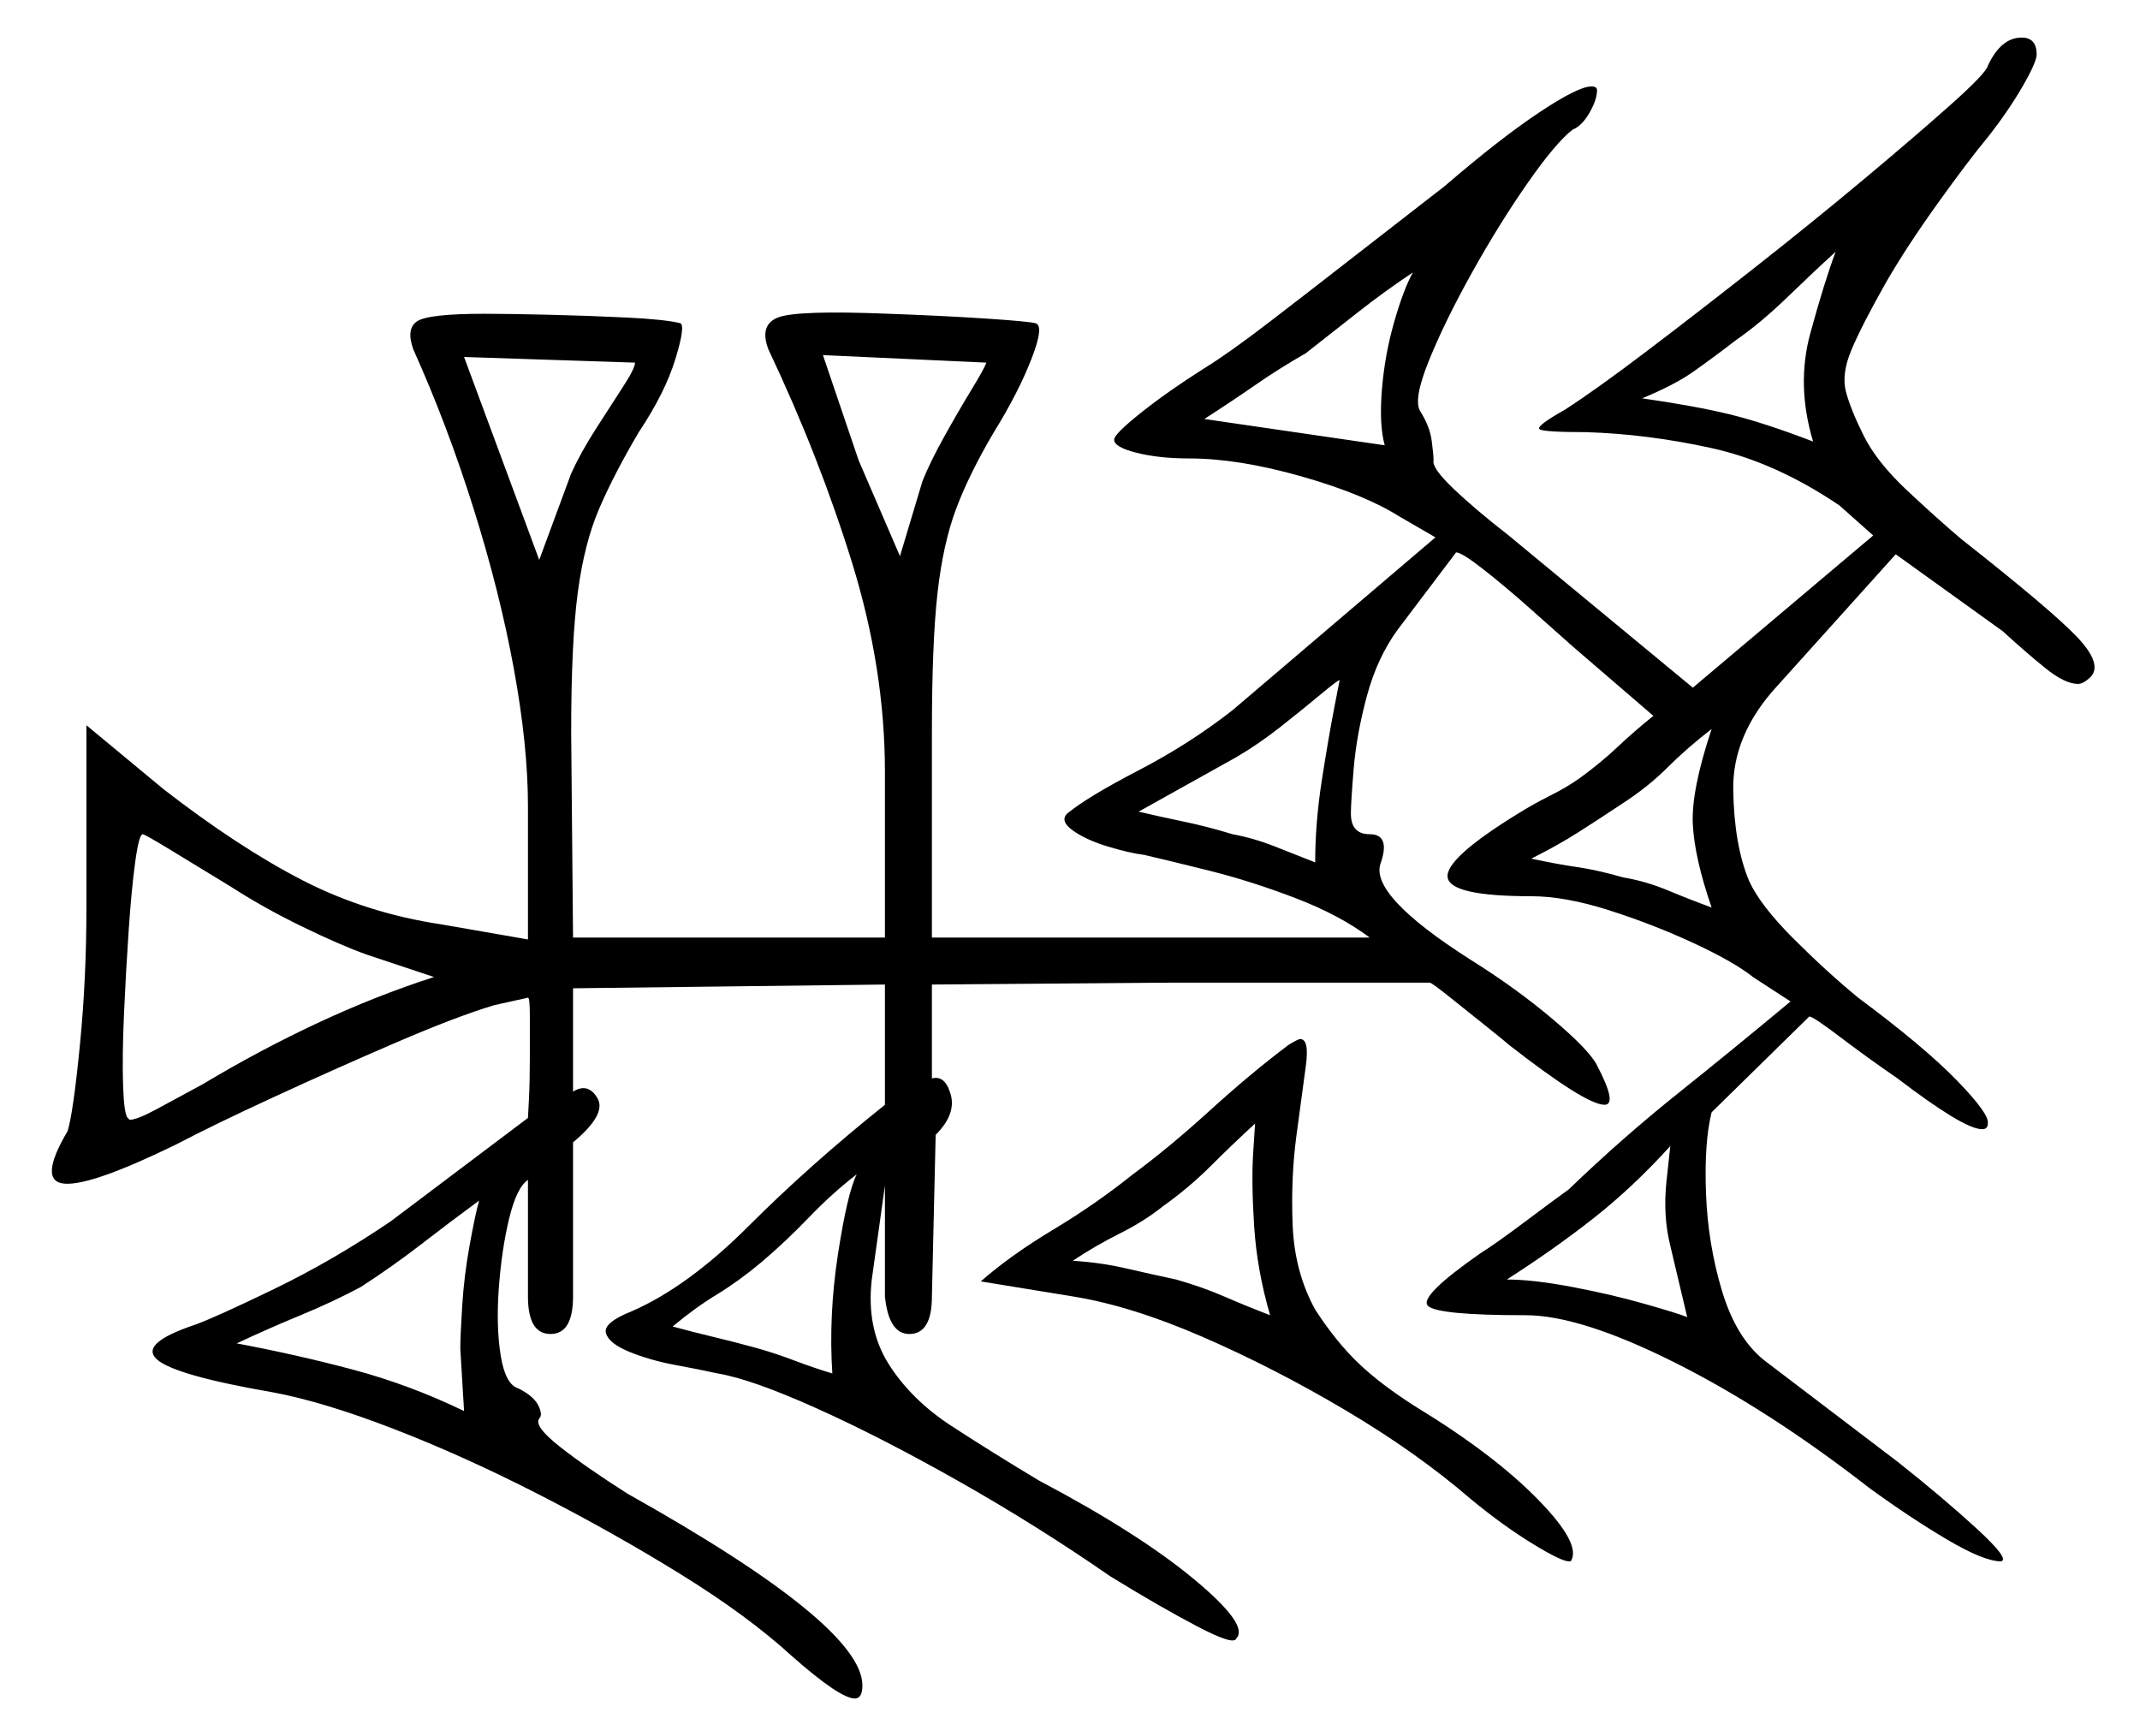 <svg xmlns="http://www.w3.org/2000/svg" width="569.5" height="462.0" viewBox="0 0 569.5 462.0"><path d="M61.5 236.0Q52.5 230.5 45.5 226.25Q38.5 222.0 38.0 222.0Q37.0 222.0 36.0 229.25Q35.0 236.5 34.25 247.5Q33.5 258.5 33.0 269.75Q32.5 281.0 32.75 288.75Q33.0 296.5 34.0 297.5Q34.0 297.5 34.25 297.75Q34.5 298.0 34.5 298.0Q36.5 298.0 42.0 295.0Q47.5 292.0 54.0 288.5Q69.0 279.5 84.5 272.25Q100.0 265.0 115.5 260.0L97.5 254.0Q90.5 251.5 80.25 246.5Q70.0 241.5 61.5 236.0ZM127.5 319.5Q120.0 325.0 112.25 331.0Q104.5 337.0 96.0 342.5Q88.5 346.5 80.0 350.0Q71.5 353.5 63.0 357.5Q79.0 360.5 94.0 364.5Q109.0 368.5 123.5 375.5L122.5 359.0Q122.5 355.5 123.0 347.5Q123.5 339.5 125.0 331.25Q126.5 323.0 127.5 319.5ZM228.0 312.5Q221.5 317.5 215.25 324.0Q209.0 330.5 202.5 336.0Q196.5 341.0 190.75 344.5Q185.0 348.0 179.0 353.0Q184.5 354.5 189.75 355.75Q195.0 357.0 200.5 358.5Q206.0 360.0 211.25 362.0Q216.5 364.0 221.5 365.5Q220.5 350.0 223.0 333.75Q225.5 317.5 228.0 312.5ZM338.0 350.0Q334.5 338.0 333.75 326.25Q333.0 314.5 333.5 306.75Q334.0 299.0 334.0 299.0Q328.0 304.5 322.25 310.25Q316.5 316.0 309.5 321.0Q304.5 325.0 298.0 328.25Q291.5 331.5 285.5 335.5Q293.0 336.0 299.5 337.5Q306.0 339.0 313.0 340.5Q320.0 342.5 325.75 345.0Q331.5 347.5 338.0 350.0ZM449.0 350.5 444.5 331.5Q442.5 323.5 443.5 314.25Q444.5 305.0 444.5 305.0Q434.5 316.0 424.0 324.25Q413.5 332.5 401.0 340.5Q408.0 340.5 418.5 342.5Q429.0 344.5 437.75 347.0Q446.5 349.5 449.0 350.5ZM169.0 96.5 123.5 95.0 143.5 149.0 152.0 126.0Q154.5 120.5 158.5 114.25Q162.5 108.0 165.75 103.0Q169.0 98.0 169.0 96.5ZM262.5 96.5 219.0 94.5 228.5 122.5 239.5 148.0 245.5 128.0Q247.5 123.0 251.25 116.25Q255.0 109.5 258.5 103.75Q262.0 98.0 262.5 96.5ZM350.0 229.5Q350.0 219.0 351.75 207.75Q353.5 196.5 355.0 188.75Q356.5 181.0 356.5 181.0Q356.0 181.0 351.5 184.75Q347.0 188.5 341.0 193.25Q335.0 198.0 329.0 201.5L303.0 216.0Q309.5 217.5 315.5 218.75Q321.5 220.0 328.0 222.0Q333.5 223.0 339.25 225.25Q345.0 227.5 350.0 229.5ZM455.5 241.5Q451.0 228.5 450.5 219.5Q450.0 210.5 455.5 194.0Q449.0 199.0 443.75 204.25Q438.5 209.5 431.5 214.0Q425.5 218.0 420.0 221.5Q414.5 225.0 407.5 228.5Q414.5 230.0 419.75 230.75Q425.0 231.5 432.0 233.5Q438.0 234.5 444.0 237.0Q450.0 239.5 455.5 241.5ZM376.0 72.5Q368.5 77.5 361.5 83.0Q354.5 88.5 347.5 94.0Q340.5 98.0 334.0 102.5Q327.5 107.0 320.5 111.5L368.5 118.5Q367.0 113.0 367.75 103.75Q368.5 94.5 371.0 85.75Q373.5 77.0 376.0 72.5ZM482.5 117.5Q478.0 102.5 481.75 88.75Q485.5 75.0 488.5 67.0Q483.0 72.0 475.75 79.0Q468.5 86.0 462.0 90.5Q455.5 95.5 450.5 99.0Q445.5 102.5 437.0 106.0Q451.0 108.0 460.25 110.25Q469.5 112.5 482.5 117.5ZM285.5 345.0 261.0 341.0Q269.0 334.0 280.25 327.25Q291.5 320.5 301.5 312.5Q311.0 305.5 322.0 295.5Q333.0 285.5 343.0 278.0Q345.5 276.5 346.0 276.5Q348.5 276.5 347.5 283.75Q346.5 291.0 345.0 302.25Q343.5 313.5 344.0 326.0Q344.5 338.5 350.0 348.5Q355.5 357.0 361.5 362.75Q367.5 368.5 377.0 374.5Q397.5 387.0 409.25 399.0Q421.0 411.0 418.0 415.5Q418.0 415.5 417.75 415.5Q417.5 415.5 417.5 415.5Q415.5 415.5 407.75 410.75Q400.0 406.0 391.5 399.0Q377.0 386.5 358.0 375.25Q339.0 364.0 320.0 355.75Q301.0 347.5 285.5 345.0ZM380.5 261.5H311.5L248.0 262.0V287.0Q251.5 286.0 253.0 291.25Q254.5 296.5 249.0 302.0L248.0 345.0Q248.0 355.0 242.0 355.0Q236.5 355.0 235.5 345.0V315.5L232.0 340.5Q230.5 353.5 236.5 363.0Q242.5 372.5 253.25 379.5Q264.0 386.5 276.5 394.0Q303.0 408.0 317.75 420.25Q332.5 432.5 329.0 436.0Q328.5 438.0 318.5 432.75Q308.5 427.5 295.5 419.5Q276.0 406.0 255.25 394.25Q234.5 382.5 217.25 374.75Q200.0 367.0 191.0 365.5Q186.5 364.5 179.75 363.25Q173.0 362.0 167.5 359.75Q162.0 357.5 161.25 354.75Q160.5 352.0 168.0 349.0Q183.0 342.5 199.25 326.25Q215.5 310.0 235.5 294.0V262.0L152.5 263.0V290.5Q156.5 288.0 159.0 292.25Q161.5 296.5 152.5 304.0V345.0Q152.5 355.0 146.5 355.0Q140.5 355.0 140.5 345.0V314.0Q137.5 316.0 135.5 324.25Q133.5 332.5 132.75 342.75Q132.0 353.0 133.25 360.75Q134.5 368.5 138.0 369.5Q142.0 371.5 143.25 374.0Q144.5 376.5 143.5 377.5Q142.0 379.5 149.0 385.0Q156.0 390.5 167.0 397.5Q229.5 432.5 229.5 448.5Q229.5 452.0 227.5 452.0Q223.5 452.0 210.5 440.5Q199.0 430.0 181.25 419.0Q163.5 408.0 143.5 397.75Q123.5 387.5 104.75 380.25Q86.0 373.0 72.5 370.5Q46.5 366.0 41.75 361.75Q37.0 357.5 52.0 352.5Q57.5 350.5 73.0 343.0Q88.5 335.5 104.0 325.0L140.5 297.5Q140.5 297.5 140.75 292.75Q141.0 288.0 141.0 281.5Q141.0 275.0 141.0 270.25Q141.0 265.5 140.5 265.5L131.5 267.5Q121.5 270.5 105.25 277.5Q89.0 284.5 72.75 292.0Q56.5 299.5 47.0 304.5Q24.5 315.5 17.25 315.0Q10.0 314.5 18.0 301.0Q19.5 296.0 21.25 278.25Q23.0 260.5 23.0 241.5V193.0L43.5 210.0Q63.5 225.5 80.5 234.25Q97.5 243.0 117.5 246.0L140.5 250.0V214.5Q140.5 198.5 136.75 178.0Q133.0 157.5 126.0 135.25Q119.0 113.0 110.0 93.0Q108.0 87.5 111.0 85.5Q114.0 83.5 129.0 83.5Q135.0 83.5 145.75 83.75Q156.5 84.0 166.75 84.5Q177.0 85.0 181.0 86.0Q182.5 86.5 179.75 95.5Q177.0 104.5 170.0 115.0Q163.5 126.0 159.5 135.25Q155.5 144.5 153.75 157.75Q152.0 171.0 152.0 195.0L152.5 249.5H235.5V205.5Q235.5 178.0 226.75 149.75Q218.0 121.5 204.5 93.0Q202.0 86.5 207.0 84.5Q212.0 82.5 236.5 83.5Q250.5 84.0 262.0 84.75Q273.5 85.5 275.5 86.0Q278.0 86.5 274.5 95.5Q271.0 104.5 264.5 115.0Q258.0 126.0 254.5 135.25Q251.0 144.5 249.5 157.75Q248.0 171.0 248.0 195.0V249.5H364.5Q356.5 243.5 344.75 239.0Q333.0 234.5 322.0 231.75Q311.0 229.0 304.5 227.5Q300.5 227.0 294.75 225.25Q289.0 223.5 285.5 221.0Q282.0 218.5 284.0 216.5Q289.5 212.0 303.0 205.0Q316.5 198.0 328.0 189.0L382.0 143.0L372.5 137.5Q363.0 131.5 346.25 126.75Q329.5 122.0 316.5 122.0Q308.5 122.0 302.5 120.5Q296.5 119.0 296.5 117.0Q296.5 115.5 303.75 109.75Q311.0 104.0 320.5 98.0Q327.0 94.0 337.75 85.75Q348.5 77.5 361.0 67.75Q373.5 58.0 384.5 49.5Q399.0 37.0 409.5 30.0Q420.0 23.0 423.5 23.0Q425.0 23.0 425.0 24.0Q425.0 26.5 423.0 30.0Q421.0 33.5 418.5 34.5Q414.0 38.0 406.5 48.75Q399.0 59.5 391.75 72.5Q384.5 85.5 380.25 96.0Q376.0 106.5 378.0 109.5Q380.5 113.5 381.0 117.25Q381.5 121.0 381.5 122.5Q381.0 124.5 386.75 130.0Q392.5 135.5 401.5 142.5L450.5 183.0L498.5 142.5L489.5 134.5Q472.5 123.0 455.5 119.25Q438.5 115.5 422.0 115.0Q411.0 115.0 409.75 114.25Q408.5 113.5 416.5 109.0Q425.0 103.5 438.5 93.25Q452.0 83.0 467.25 71.0Q482.5 59.0 496.25 47.5Q510.0 36.0 519.25 27.75Q528.5 19.5 529.0 17.5Q532.5 10.0 538.0 10.0Q542.0 10.0 542.0 14.5Q542.0 16.5 538.25 23.0Q534.5 29.5 529.0 36.5Q524.0 42.5 515.75 54.0Q507.5 65.5 502.0 75.0Q495.5 86.5 492.75 93.0Q490.0 99.5 491.25 104.25Q492.5 109.0 496.0 116.0Q499.5 123.0 507.5 130.5Q515.5 138.0 522.0 143.5Q545.5 162.0 552.5 169.25Q559.5 176.5 556.5 180.0Q554.5 182.0 553.0 182.0Q549.5 182.0 544.25 177.75Q539.0 173.5 533.0 168.0L504.5 147.5L473.0 182.5Q461.0 195.5 461.25 210.25Q461.5 225.0 465.5 234.5Q468.5 241.0 477.25 249.75Q486.0 258.5 494.5 265.5Q512.0 278.5 520.75 287.5Q529.5 296.5 529.0 299.0Q529.0 300.5 527.5 300.5Q525.0 300.5 519.25 297.0Q513.5 293.5 505.0 287.0Q497.0 281.5 489.75 276.0Q482.5 270.5 481.5 270.5L455.5 296.0Q453.5 304.0 454.0 317.5Q454.5 331.0 458.25 343.5Q462.0 356.0 469.5 362.0L505.0 389.0Q517.0 398.5 526.0 406.75Q535.0 415.0 532.5 415.5Q528.0 415.5 518.25 409.75Q508.5 404.0 497.5 396.0Q470.5 375.0 445.5 362.5Q420.5 350.0 406.0 350.0Q382.5 350.0 380.0 347.5Q377.5 345.0 394.0 333.5Q398.0 331.0 406.0 325.0Q414.0 319.0 417.5 316.5Q431.5 303.0 446.5 291.0Q461.5 279.0 476.5 266.5L466.5 260.0Q461.5 256.0 450.75 251.0Q440.0 246.0 428.25 242.25Q416.5 238.5 407.5 238.5Q386.0 238.5 385.25 233.5Q384.5 228.5 404.0 216.5Q408.0 214.0 412.5 211.75Q417.0 209.5 420.5 207.0Q426.0 203.0 430.5 198.75Q435.0 194.5 440.0 190.5L418.5 172.0Q414.0 168.0 407.25 162.0Q400.5 156.0 394.75 151.5Q389.0 147.0 387.5 147.0L372.0 167.5Q366.5 175.0 363.75 185.25Q361.0 195.5 360.25 204.5Q359.5 213.5 359.5 216.5Q359.5 222.0 364.5 222.0Q370.0 222.0 367.5 229.5Q364.0 238.0 391.5 255.5Q403.5 263.0 413.25 271.25Q423.0 279.5 425.0 283.5Q430.5 294.0 427.0 294.0Q422.0 294.0 401.5 278.0Q401.0 277.5 396.0 273.5Q391.0 269.5 386.0 265.5Q381.0 261.5 380.5 261.5Z" fill="black" /></svg>